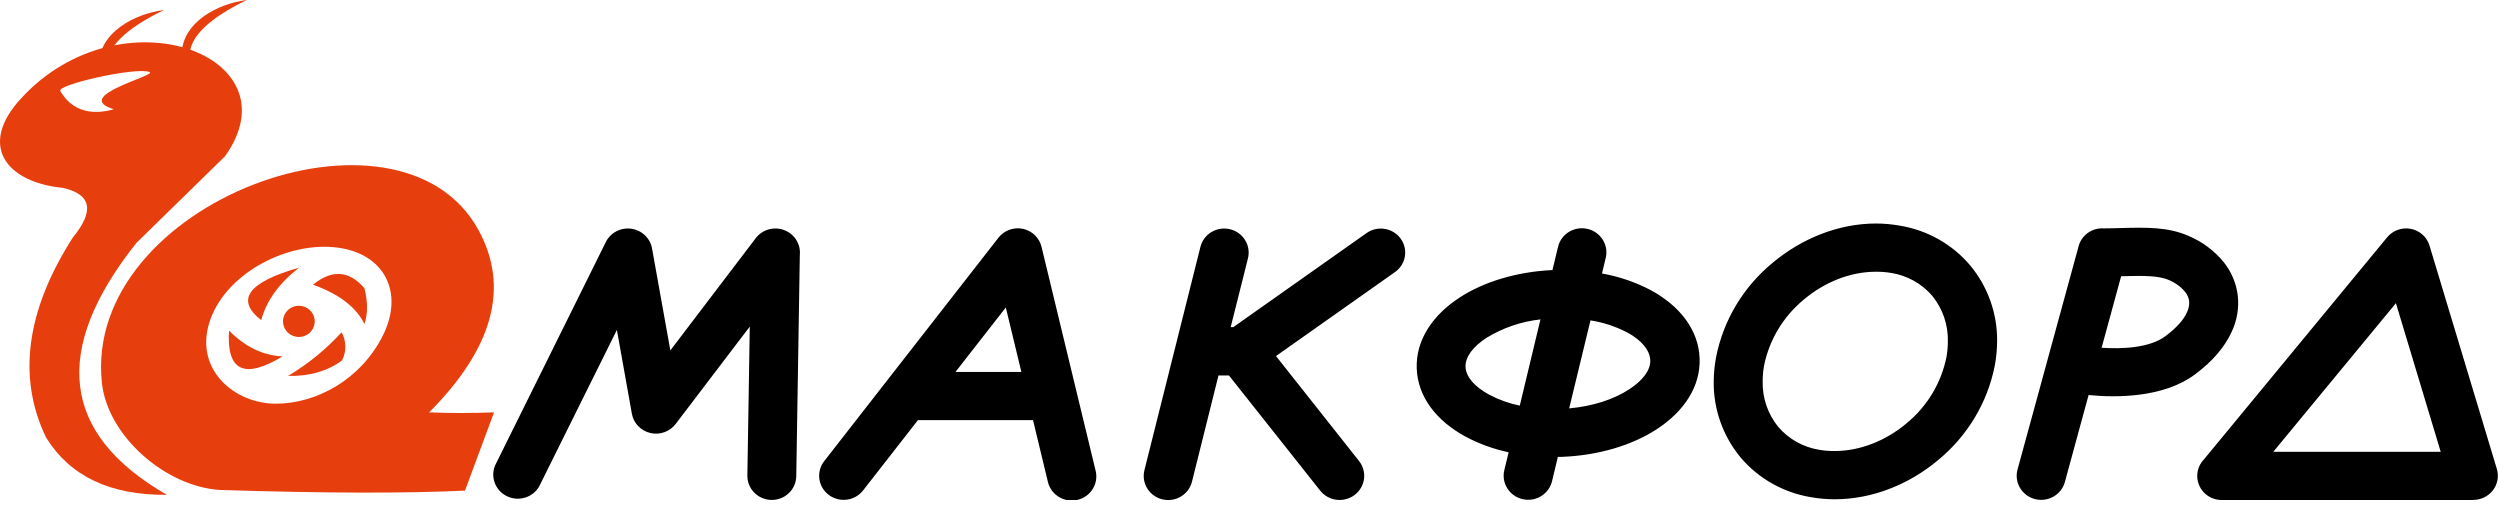 <svg xmlns="http://www.w3.org/2000/svg" width="208" height="42" viewBox="0 0 208 42" fill="none"><g clip-path="url(#clip0_2065_608)"><path fill-rule="evenodd" clip-rule="evenodd" d="M9.465 9.09C5.871 7.985 13.206 6.26 12.429 5.986C11.246 5.57 4.716 7.044 5.02 7.572C6.286 9.78 8.518 9.359 9.465 9.09ZM11.35 20.208C4.257 29.137 5.102 36.123 13.883 41.169C9.18 41.213 5.831 39.627 3.837 36.409C1.426 31.405 2.166 25.856 6.058 19.762C7.882 17.54 7.605 16.163 5.228 15.63C0.466 15.162 -1.839 12.068 1.757 8.184C10.035 -0.835 24.708 4.585 18.728 12.994L11.35 20.208Z" fill="#E73E0E"/><path fill-rule="evenodd" clip-rule="evenodd" d="M38.685 40.826C40.3 36.481 41.106 34.309 41.104 34.309C39.269 34.38 37.469 34.38 35.707 34.309C41.039 28.952 42.408 23.896 39.812 19.141C33.257 7.14 6.885 16.821 8.475 31.837C8.946 36.285 13.767 40.473 18.283 40.764C26.937 41.039 33.738 41.058 38.685 40.819M27.72 20.562C31.895 20.911 33.688 24.242 31.859 27.906C30.03 31.57 26.342 33.587 22.946 33.587C19.549 33.587 16.201 30.804 17.409 26.866C18.617 22.927 23.556 20.216 27.72 20.562Z" fill="#E73E0E"/><path d="M15.102 4.578C15.15 1.84 18.103 0.309 20.537 0C18.938 0.772 17.739 1.551 16.941 2.338C16.181 3.089 15.794 3.836 15.78 4.578H15.102Z" fill="#E73E0E"/><path d="M8.211 5.412C8.259 2.674 11.212 1.143 13.647 0.832C12.046 1.605 10.847 2.385 10.05 3.172C9.29 3.921 8.903 4.667 8.89 5.412H8.211Z" fill="#E73E0E"/><path fill-rule="evenodd" clip-rule="evenodd" d="M24.864 25.441C25.125 25.441 25.381 25.517 25.598 25.659C25.816 25.801 25.985 26.004 26.085 26.241C26.185 26.478 26.212 26.739 26.161 26.991C26.11 27.243 25.984 27.474 25.8 27.655C25.615 27.837 25.38 27.961 25.123 28.011C24.867 28.061 24.602 28.035 24.36 27.936C24.119 27.838 23.913 27.671 23.768 27.457C23.623 27.244 23.546 26.993 23.547 26.736C23.547 26.393 23.686 26.063 23.933 25.821C24.18 25.578 24.515 25.441 24.864 25.441Z" fill="#E73E0E"/><path fill-rule="evenodd" clip-rule="evenodd" d="M21.733 26.636C22.173 25.013 23.224 23.557 24.884 22.268C20.62 23.489 19.57 24.945 21.733 26.636Z" fill="#E73E0E"/><path fill-rule="evenodd" clip-rule="evenodd" d="M30.32 23.972C30.61 25.117 30.61 26.113 30.32 26.959C29.644 25.559 28.217 24.468 26.039 23.686C27.623 22.403 29.05 22.501 30.32 23.98" fill="#E73E0E"/><path fill-rule="evenodd" clip-rule="evenodd" d="M28.419 27.645C27.126 29.064 25.626 30.288 23.969 31.276C25.716 31.32 27.212 30.892 28.454 29.994C28.644 29.63 28.74 29.225 28.734 28.815C28.727 28.406 28.619 28.004 28.419 27.645Z" fill="#E73E0E"/><path fill-rule="evenodd" clip-rule="evenodd" d="M19.056 27.505C20.397 28.861 21.881 29.576 23.509 29.651C20.321 31.581 18.837 30.866 19.056 27.505Z" fill="#E73E0E"/><path fill-rule="evenodd" clip-rule="evenodd" d="M79.499 30.943H84.977L83.683 25.581L79.499 30.943ZM85.948 34.956H76.371L71.811 40.801C71.483 41.223 70.998 41.5 70.462 41.571C69.926 41.641 69.384 41.499 68.954 41.177C68.525 40.854 68.243 40.377 68.171 39.851C68.099 39.324 68.243 38.791 68.572 38.369L83.055 19.798C83.286 19.493 83.602 19.259 83.964 19.124C84.326 18.989 84.72 18.959 85.099 19.038C85.478 19.116 85.826 19.3 86.102 19.567C86.378 19.834 86.571 20.174 86.657 20.545L91.145 39.118C91.216 39.377 91.233 39.648 91.195 39.914C91.158 40.18 91.066 40.436 90.926 40.666C90.786 40.897 90.6 41.097 90.38 41.256C90.159 41.415 89.909 41.528 89.643 41.59C89.377 41.652 89.102 41.661 88.832 41.616C88.563 41.571 88.305 41.474 88.075 41.329C87.845 41.185 87.646 40.996 87.491 40.775C87.337 40.554 87.228 40.305 87.173 40.042L85.948 34.956ZM106.163 29.624L113.067 38.349C113.402 38.769 113.552 39.302 113.487 39.831C113.421 40.36 113.144 40.842 112.717 41.171C112.289 41.499 111.747 41.647 111.208 41.583C110.67 41.518 110.18 41.246 109.845 40.826L102.247 31.237H101.378L99.172 40.079C99.108 40.334 98.993 40.575 98.835 40.787C98.677 40.998 98.477 41.178 98.249 41.314C98.02 41.45 97.766 41.541 97.501 41.58C97.237 41.62 96.967 41.608 96.707 41.545C96.448 41.483 96.203 41.37 95.987 41.214C95.772 41.059 95.589 40.863 95.451 40.638C95.312 40.413 95.22 40.163 95.18 39.904C95.139 39.644 95.151 39.378 95.215 39.123L99.876 20.537C99.94 20.282 100.054 20.042 100.213 19.83C100.371 19.619 100.57 19.44 100.799 19.303C101.028 19.168 101.281 19.077 101.546 19.037C101.81 18.998 102.08 19.01 102.339 19.072C102.599 19.135 102.843 19.248 103.059 19.403C103.274 19.559 103.456 19.755 103.595 19.98C103.733 20.204 103.825 20.454 103.865 20.713C103.906 20.973 103.894 21.238 103.83 21.493L102.394 27.219H102.609L113.693 19.395C114.13 19.085 114.674 18.958 115.205 19.042C115.737 19.127 116.213 19.415 116.529 19.844C116.844 20.273 116.973 20.808 116.887 21.331C116.802 21.853 116.508 22.321 116.071 22.631L106.163 29.624ZM176.479 22.985L174.853 28.934C176.542 29.044 178.832 28.962 180.172 27.963C181.104 27.264 181.692 26.594 181.96 25.972C182.104 25.681 182.164 25.358 182.135 25.036C182.095 24.762 181.981 24.505 181.806 24.289C181.44 23.85 180.968 23.507 180.433 23.293C179.554 22.905 178.183 22.94 176.54 22.982L176.479 22.985ZM171.798 40.101C171.659 40.615 171.317 41.053 170.849 41.32C170.381 41.586 169.824 41.659 169.302 41.522C168.779 41.385 168.333 41.049 168.062 40.589C167.791 40.129 167.717 39.582 167.857 39.068L170.281 30.209C170.296 30.135 170.315 30.063 170.339 29.992L172.938 20.495C173.055 20.043 173.33 19.646 173.715 19.373C174.1 19.101 174.569 18.969 175.043 19.002C175.501 19.002 175.982 18.984 176.441 18.974C178.586 18.919 180.372 18.875 182.089 19.629C183.246 20.116 184.261 20.878 185.043 21.847C185.668 22.641 186.062 23.588 186.182 24.585C186.299 25.619 186.123 26.665 185.676 27.607C185.126 28.815 184.141 30.022 182.636 31.142C180.017 33.101 176.094 33.096 173.771 32.867L171.798 40.101ZM189.136 37.59H203.067L199.341 25.225L189.136 37.59ZM205.785 41.605H184.86C184.458 41.607 184.065 41.492 183.729 41.276C183.393 41.059 183.129 40.749 182.972 40.386C182.814 40.022 182.769 39.621 182.842 39.233C182.915 38.844 183.104 38.486 183.384 38.202L198.606 19.751C198.839 19.465 199.147 19.247 199.497 19.122C199.847 18.997 200.225 18.968 200.59 19.041C200.955 19.113 201.293 19.283 201.567 19.532C201.84 19.78 202.038 20.098 202.14 20.45L207.74 39.023C207.829 39.322 207.846 39.637 207.789 39.943C207.733 40.249 207.605 40.538 207.415 40.787C207.225 41.036 206.979 41.239 206.696 41.378C206.413 41.517 206.101 41.59 205.785 41.59V41.605ZM128.166 26.574C126.583 26.749 125.06 27.267 123.706 28.09C122.576 28.817 121.895 29.688 121.933 30.532C121.971 31.376 122.713 32.19 123.896 32.835C124.696 33.259 125.555 33.567 126.446 33.748L128.166 26.574ZM135.367 27.652C134.416 27.159 133.39 26.822 132.328 26.656L130.555 33.978C132.528 33.796 134.263 33.231 135.529 32.404C136.656 31.677 137.34 30.806 137.302 29.962C137.264 29.118 136.56 28.297 135.377 27.652H135.367ZM133.285 22.753C134.708 23.006 136.081 23.476 137.355 24.147C139.777 25.464 141.317 27.455 141.408 29.805C141.499 32.155 140.109 34.249 137.794 35.742C135.785 37.039 133.006 37.896 129.942 38.01H129.868H129.615L129.131 40.032C129.008 40.55 128.682 40.999 128.222 41.28C127.763 41.561 127.209 41.651 126.682 41.53C126.155 41.41 125.698 41.089 125.412 40.637C125.126 40.186 125.034 39.641 125.157 39.123L125.519 37.63C124.264 37.364 123.054 36.924 121.925 36.323C119.503 35.006 117.961 33.017 117.872 30.667C117.784 28.317 119.169 26.221 121.484 24.727C123.452 23.457 126.163 22.609 129.164 22.469L129.628 20.54C129.688 20.284 129.8 20.042 129.956 19.828C130.111 19.614 130.309 19.432 130.536 19.293C130.763 19.154 131.016 19.06 131.28 19.017C131.545 18.974 131.815 18.983 132.076 19.043C132.336 19.102 132.583 19.212 132.8 19.365C133.018 19.518 133.203 19.712 133.344 19.935C133.486 20.159 133.581 20.407 133.625 20.667C133.669 20.927 133.66 21.192 133.599 21.448L133.285 22.753ZM157.348 22.708C156.929 22.638 156.506 22.605 156.081 22.609C153.923 22.609 151.801 23.482 150.114 24.894C148.388 26.305 147.207 28.256 146.77 30.42C146.691 30.862 146.652 31.309 146.654 31.757C146.626 33.118 147.083 34.446 147.946 35.511C148.816 36.531 150.03 37.211 151.368 37.425C151.786 37.495 152.21 37.528 152.634 37.525C154.792 37.525 156.915 36.651 158.602 35.24C160.328 33.829 161.508 31.878 161.945 29.713C162.024 29.272 162.063 28.825 162.062 28.377C162.089 27.015 161.633 25.688 160.77 24.622C159.901 23.604 158.69 22.924 157.355 22.708H157.348ZM156.081 18.596C156.745 18.597 157.407 18.656 158.06 18.773C160.353 19.149 162.433 20.323 163.921 22.081C165.392 23.859 166.184 26.087 166.16 28.379C166.156 29.064 166.091 29.748 165.965 30.423C165.359 33.497 163.693 36.273 161.248 38.282C158.845 40.296 155.787 41.54 152.637 41.54C151.973 41.539 151.311 41.48 150.658 41.364C148.37 40.983 146.296 39.809 144.812 38.055C143.345 36.276 142.555 34.05 142.581 31.759C142.584 31.074 142.65 30.39 142.778 29.716C143.383 26.641 145.047 23.865 147.492 21.857C149.904 19.84 152.958 18.596 156.096 18.596H156.081ZM44.864 40.462C44.61 40.909 44.192 41.244 43.696 41.398C43.199 41.553 42.661 41.514 42.193 41.292C41.724 41.069 41.359 40.679 41.173 40.201C40.988 39.723 40.995 39.193 41.193 38.72L50.406 20.134C50.596 19.752 50.905 19.44 51.288 19.242C51.67 19.043 52.107 18.97 52.535 19.032C52.964 19.093 53.361 19.287 53.669 19.585C53.978 19.883 54.182 20.27 54.253 20.689L55.773 29.153L62.878 19.816C63.144 19.465 63.52 19.21 63.948 19.089C64.375 18.968 64.832 18.987 65.247 19.145C65.662 19.302 66.014 19.588 66.248 19.96C66.483 20.332 66.587 20.769 66.545 21.205L66.249 39.626C66.245 39.889 66.188 40.148 66.082 40.389C65.976 40.63 65.823 40.848 65.631 41.03C65.439 41.213 65.213 41.357 64.964 41.454C64.716 41.55 64.451 41.598 64.183 41.594C63.916 41.59 63.653 41.534 63.407 41.43C63.162 41.325 62.94 41.175 62.755 40.986C62.569 40.798 62.422 40.575 62.324 40.331C62.225 40.087 62.177 39.826 62.181 39.564L62.381 27.174L56.224 35.262C55.987 35.579 55.661 35.82 55.286 35.956C54.91 36.092 54.503 36.117 54.114 36.027C53.724 35.937 53.371 35.736 53.096 35.45C52.822 35.164 52.639 34.805 52.571 34.418L51.325 27.448L44.864 40.462Z" fill="#000"/></g><defs><clipPath id="clip0_2065_608"><rect width="208" height="41.6" fill="white"/></clipPath></defs></svg>
